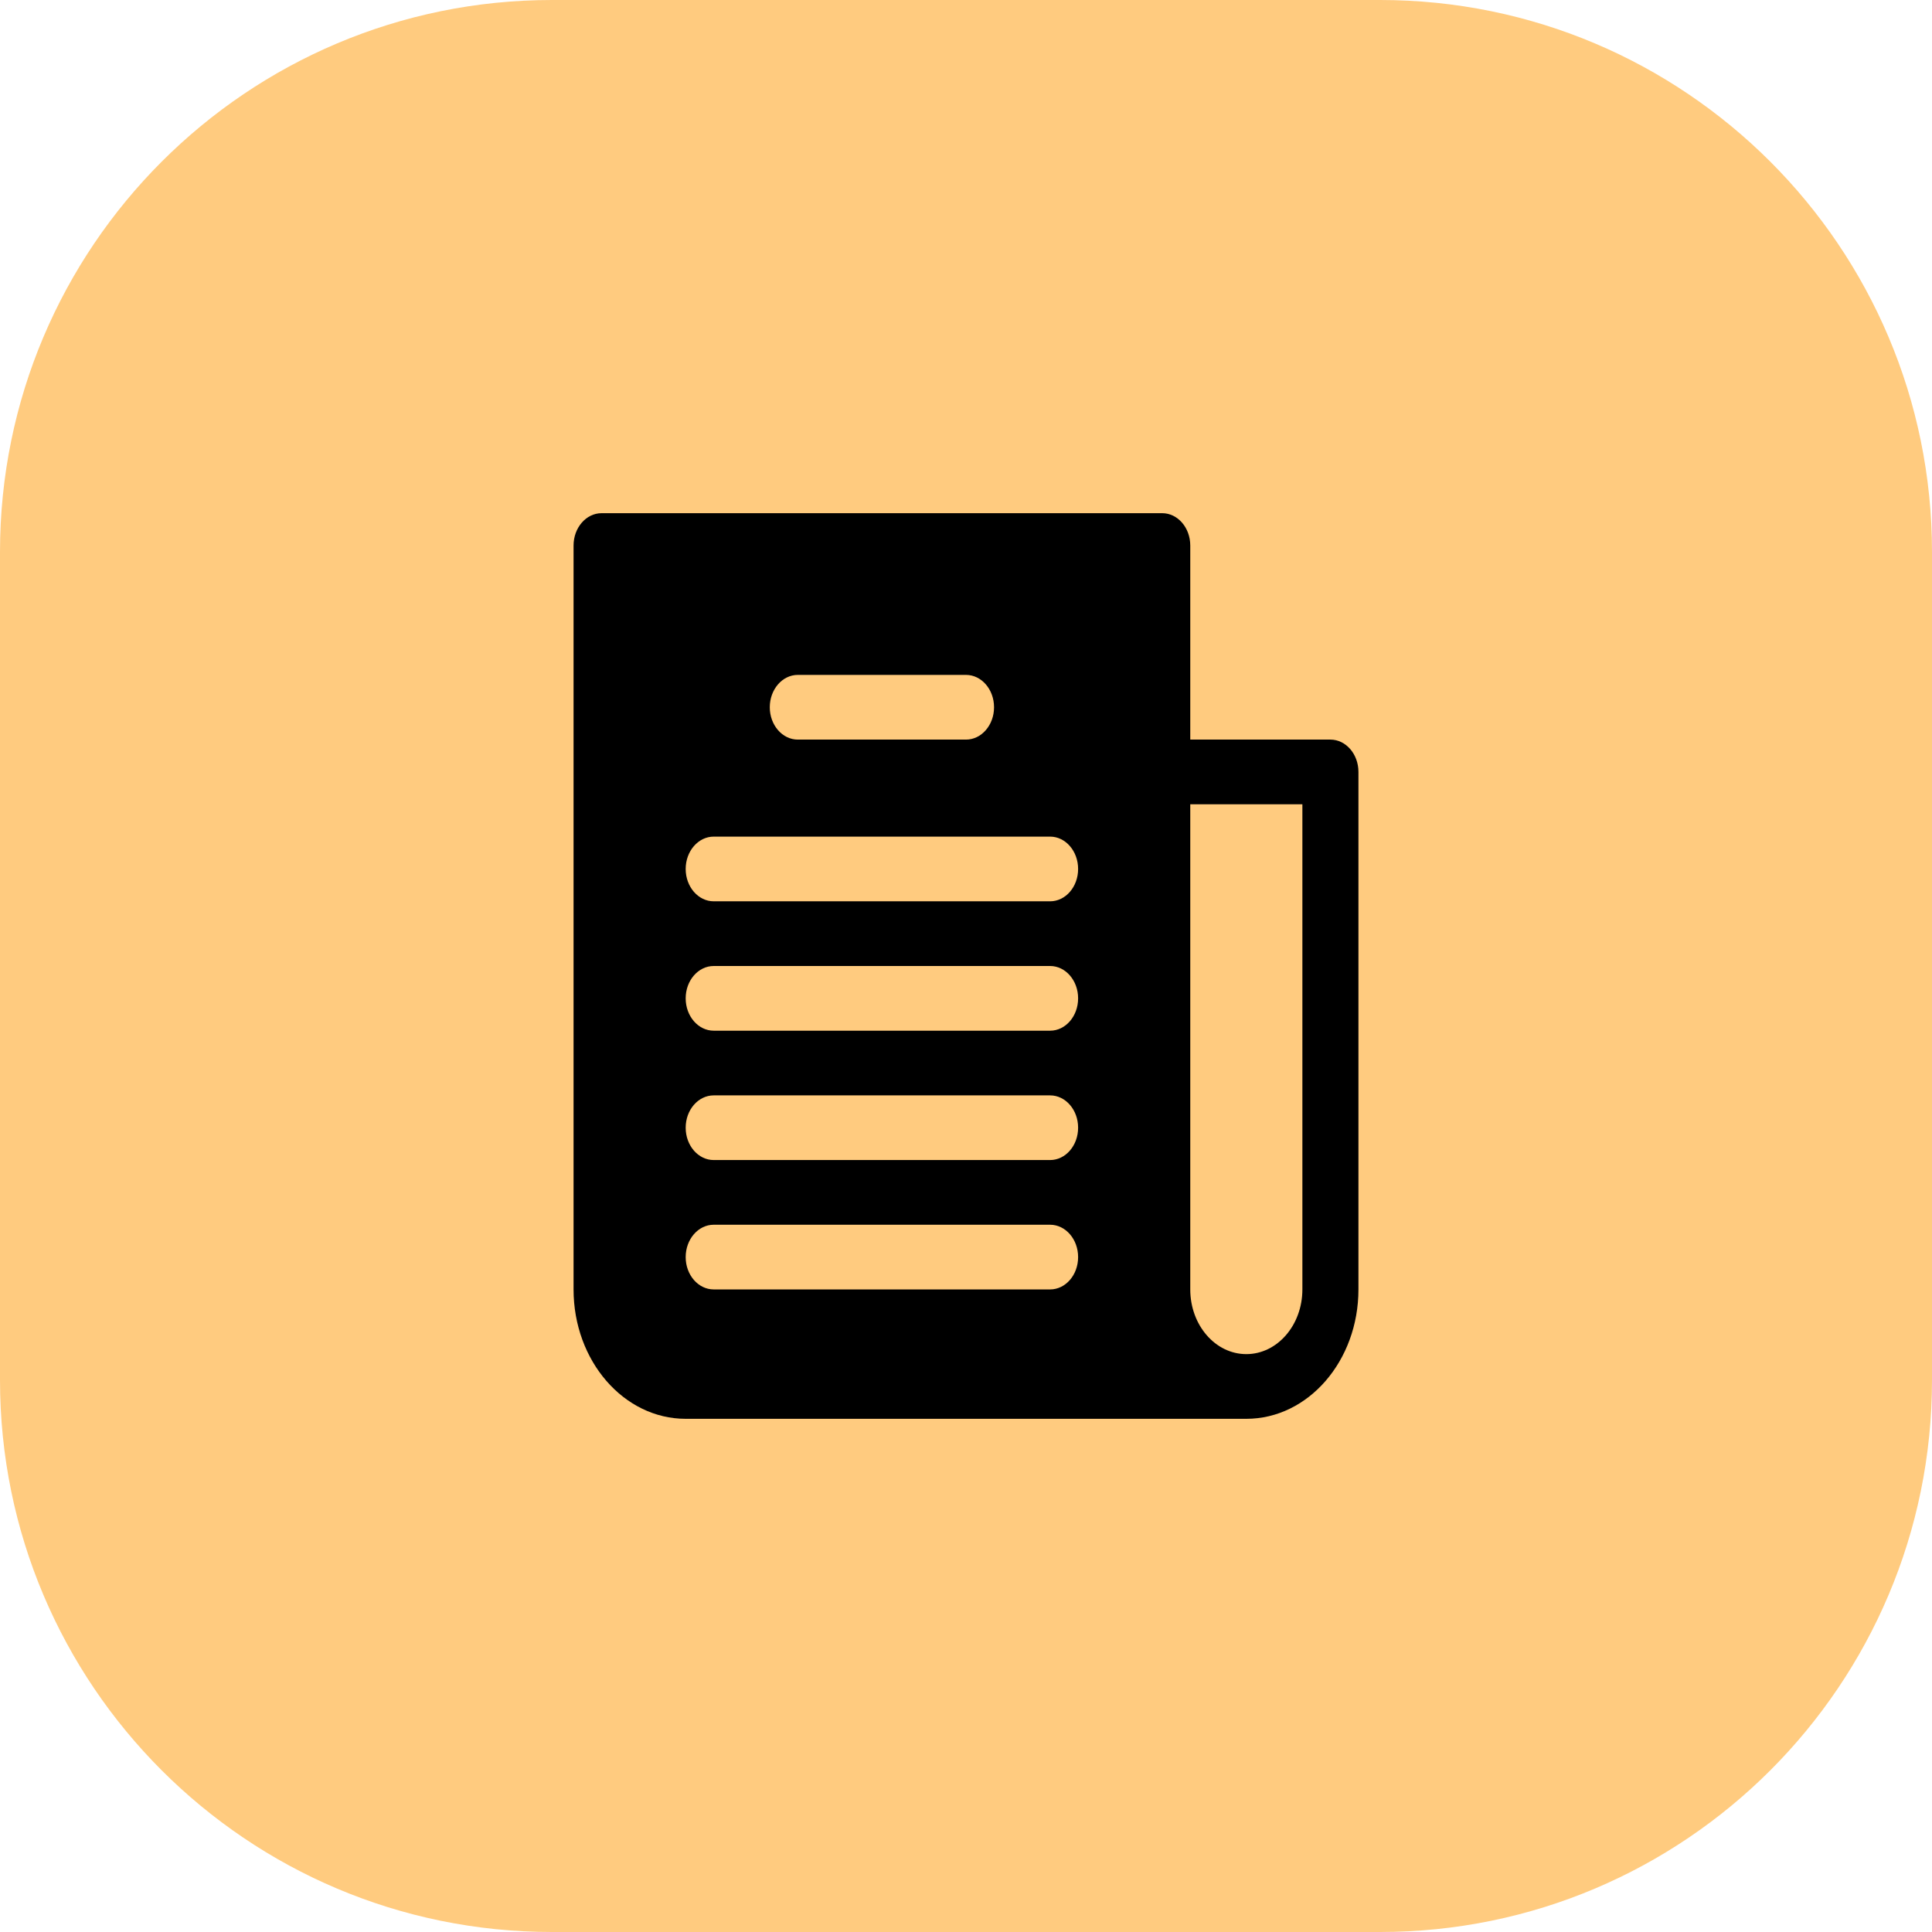 <svg width="64" height="64" viewBox="0 0 64 64" fill="none" xmlns="http://www.w3.org/2000/svg">
<path d="M0 18.286C0 8.187 8.187 0 18.286 0H45.714C55.813 0 64 8.187 64 18.286V45.714C64 55.813 55.813 64 45.714 64H18.286C8.187 64 0 55.813 0 45.714V18.286Z" fill="#FFCB7F"/>
<path d="M44.071 24.5H39.429V18.071C39.429 17.48 39.013 17 38.5 17H19.929C19.416 17 19 17.48 19 18.071V42.714C19 45.081 20.663 47 22.714 47H41.286C43.337 47 45 45.081 45 42.714V25.571C45 24.98 44.584 24.5 44.071 24.5ZM26.428 22.357H32C32.513 22.357 32.929 22.837 32.929 23.429C32.929 24.02 32.513 24.5 32 24.5H26.428C25.916 24.5 25.5 24.02 25.5 23.429C25.5 22.837 25.916 22.357 26.428 22.357ZM34.786 42.714H23.643C23.13 42.714 22.714 42.235 22.714 41.643C22.714 41.051 23.13 40.571 23.643 40.571H34.786C35.298 40.571 35.714 41.051 35.714 41.643C35.714 42.235 35.298 42.714 34.786 42.714ZM34.786 38.428H23.643C23.13 38.428 22.714 37.949 22.714 37.357C22.714 36.765 23.13 36.286 23.643 36.286H34.786C35.298 36.286 35.714 36.765 35.714 37.357C35.714 37.949 35.298 38.428 34.786 38.428ZM34.786 34.143H23.643C23.13 34.143 22.714 33.663 22.714 33.071C22.714 32.48 23.13 32 23.643 32H34.786C35.298 32 35.714 32.48 35.714 33.071C35.714 33.663 35.298 34.143 34.786 34.143ZM34.786 29.857H23.643C23.13 29.857 22.714 29.377 22.714 28.786C22.714 28.194 23.13 27.714 23.643 27.714H34.786C35.298 27.714 35.714 28.194 35.714 28.786C35.714 29.377 35.298 29.857 34.786 29.857ZM43.143 42.714C43.143 43.898 42.311 44.857 41.286 44.857C40.26 44.857 39.429 43.898 39.429 42.714V26.643H43.143V42.714H43.143Z" fill="black"/>
</svg>
